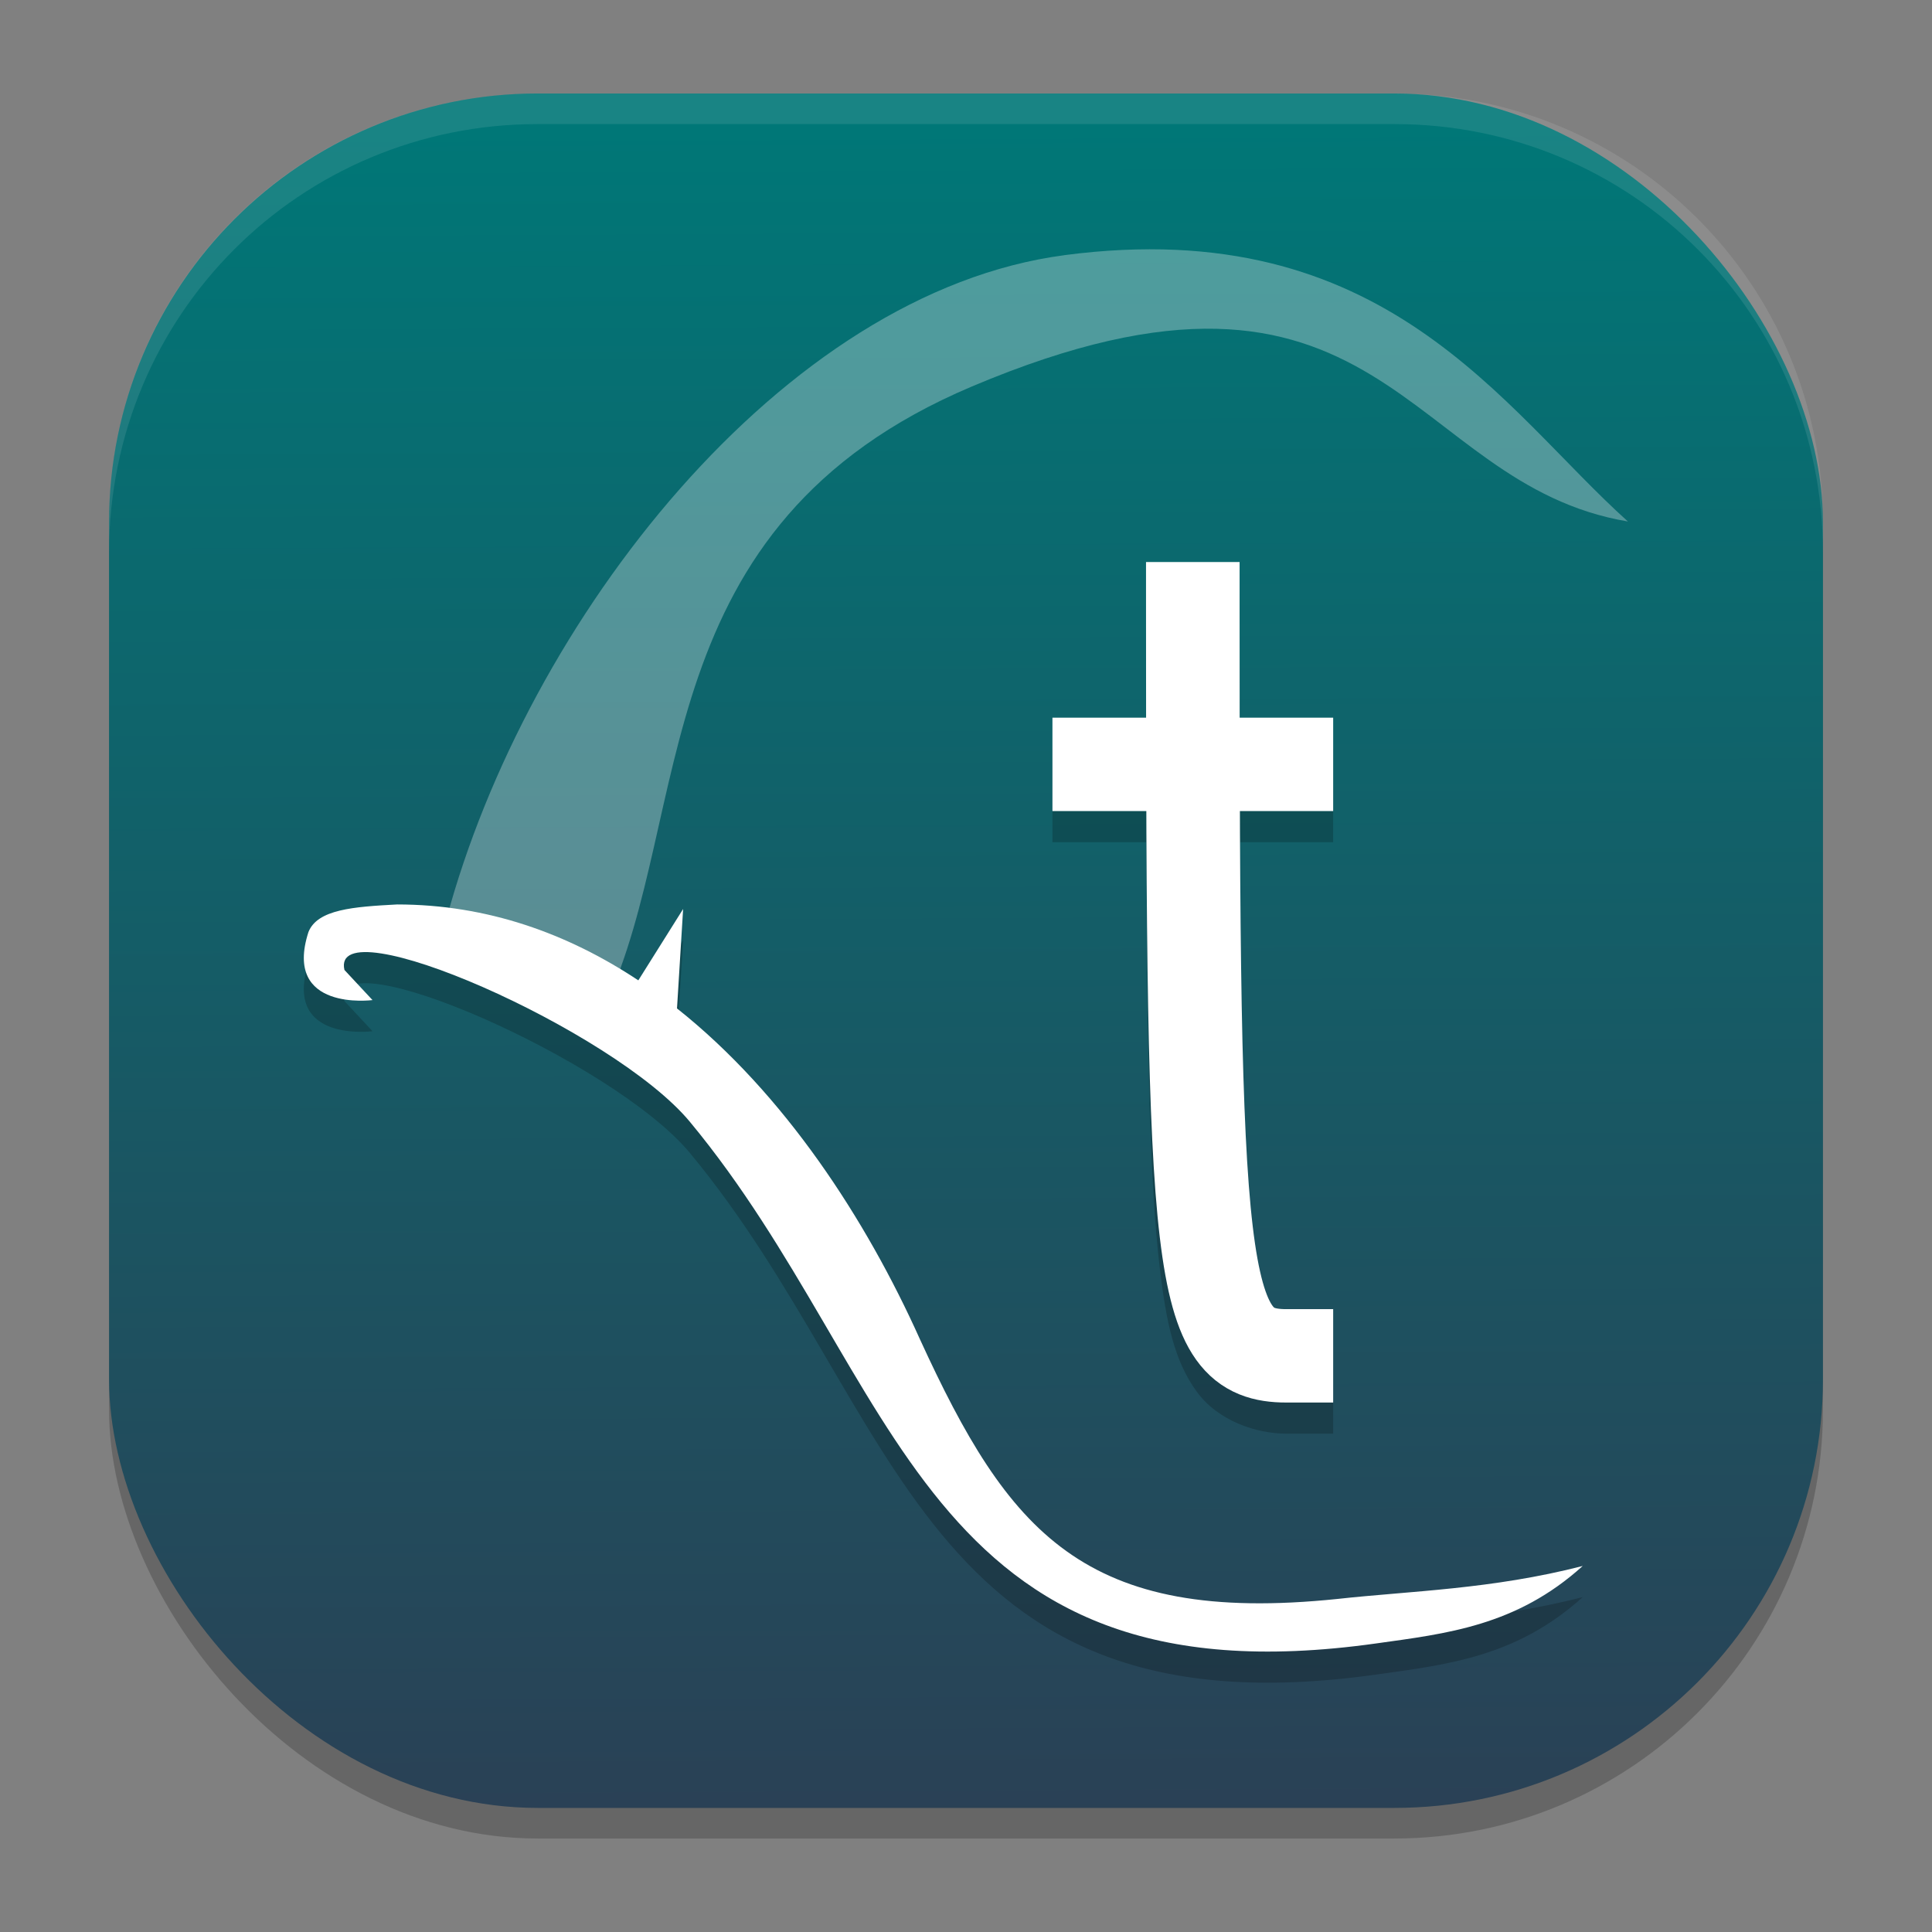 <?xml version="1.0" encoding="UTF-8" standalone="no"?>
<svg
   width="62"
   height="62"
   version="1.1"
   id="svg29"
   sodipodi:docname="taisei.svg"
   inkscape:version="1.4 (unknown)"
   xmlns:inkscape="http://www.inkscape.org/namespaces/inkscape"
   xmlns:sodipodi="http://sodipodi.sourceforge.net/DTD/sodipodi-0.dtd"
   xmlns:xlink="http://www.w3.org/1999/xlink"
   xmlns="http://www.w3.org/2000/svg"
   xmlns:svg="http://www.w3.org/2000/svg">
  <rect width="100%" height="100%" fill="#808080" stroke="none"/>
  <defs
     id="defs29">
    <linearGradient
       id="linearGradient29"
       inkscape:collect="always">
      <stop
         style="stop-color:#2d3d53;stop-opacity:1;"
         offset="0"
         id="stop29" />
      <stop
         style="stop-color:#007777;stop-opacity:1;"
         offset="1"
         id="stop30" />
    </linearGradient>
    <linearGradient
       inkscape:collect="always"
       xlink:href="#linearGradient29"
       id="linearGradient30"
       x1="30.495"
       y1="64.054"
       x2="30.194"
       y2="5"
       gradientUnits="userSpaceOnUse"
       gradientTransform="matrix(0.982,0,0,0.982,-0.429,-0.93)" />
  </defs>
  <sodipodi:namedview
     id="namedview29"
     pagecolor="#ffffff"
     bordercolor="#000000"
     borderopacity="0.25"
     inkscape:showpageshadow="2"
     inkscape:pageopacity="0.0"
     inkscape:pagecheckerboard="0"
     inkscape:deskcolor="#d1d1d1"
     inkscape:zoom="7.0710678"
     inkscape:cx="20.576807"
     inkscape:cy="37.123106"
     inkscape:window-width="1920"
     inkscape:window-height="998"
     inkscape:window-x="0"
     inkscape:window-y="0"
     inkscape:window-maximized="1"
     inkscape:current-layer="svg29" />
  <rect
     style="opacity:0.2;stroke-width:0.982"
     width="55"
     height="55.018"
     x="3.5"
     y="3.982"
     ry="13.754"
     id="rect1" />
  <rect
     style="fill:url(#linearGradient30);stroke-width:0.982"
     width="55"
     height="55.018"
     x="3.5"
     y="3"
     ry="13.754"
     id="rect2" />
  <path
     style="opacity:0.1;fill:#ffffff;stroke-width:0.982"
     d="M 17.25,3 C 9.632,3 3.5,9.134 3.5,16.754 v 0.982 c 0,-7.62 6.133,-13.754 13.75,-13.754 h 27.5 c 7.617,0 13.75,6.134 13.75,13.754 V 16.754 C 58.5,9.134 52.367,3 44.75,3 Z"
     id="path28" />
  <g
     id="g1"
     transform="matrix(1.001,0,0,0.999,10.751,-50.941)">
    <path
       style="opacity:0.2"
       d="m 26,70.046 v 1.5 c 0,1.305 0.003,2.332 0.004,3.5 H 23 v 3 h 3.01 c 0.023,6.705 0.109,10.965 0.432,13.691 0.209,1.763 0.47,2.962 1.168,3.938 0.698,0.976 1.948,1.371 2.891,1.371 H 32 v -3 h -1.5 c -0.482,0 -0.319,0.067 -0.451,-0.117 C 29.917,93.744 29.605,92.951 29.42,91.386 29.134,88.965 29.04,84.744 29.012,78.046 H 32 v -3 H 29.006 C 29.004,73.877 29,72.85 29,71.546 v -1.5 z"
       id="path2-3" />
    <path
       style="opacity:0.3;fill:#ffffff"
       d="M 23.387,59.188 C 33.678,57.832 37.423,64.121 41.449,67.744 34.273,66.535 33.624,57.807 20.406,63.412 9.857,67.886 11.525,77.099 8.671,83.271 l -5.099,-2.755 c 2.576,-9.603 10.772,-20.136 19.815,-21.327 z"
       id="path3-6" />
    <path
       style="opacity:0.2"
       d="m 1.99,81.046 c -1.396,0.075 -2.553,0.156 -2.842,0.887 -0.823,2.565 2.054,2.185 2.054,2.185 L 0.302,83.15 c -0.476,-2.075 8.626,1.92 11.073,4.876 6.815,8.23 7.348,18.822 21.999,16.759 2.261,-0.318 4.493,-0.557 6.626,-2.489 -2.919,0.753 -5.538,0.802 -7.86,1.059 -8.159,0.848 -10.561,-2.167 -13.387,-8.339 -1.726,-3.851 -4.342,-7.89 -7.789,-10.63 l 0.196,-3.194 -1.436,2.292 C 7.461,81.98 4.88,81.046 1.99,81.046 Z"
       id="path4-7" />
    <path
       style="fill:#ffffff"
       d="m 1.99,80.046 c -1.396,0.075 -2.553,0.156 -2.842,0.887 -0.823,2.565 2.054,2.185 2.054,2.185 L 0.302,82.15 c -0.476,-2.075 8.626,1.92 11.073,4.876 6.815,8.23 7.348,18.822 21.999,16.759 2.261,-0.318 4.493,-0.557 6.626,-2.489 -2.919,0.753 -5.538,0.802 -7.86,1.059 -8.159,0.848 -10.561,-2.167 -13.387,-8.339 -1.726,-3.851 -4.342,-7.89 -7.789,-10.63 l 0.196,-3.194 -1.436,2.292 C 7.461,80.98 4.88,80.046 1.99,80.046 Z"
       id="path5" />
    <path
       style="fill:none;stroke:#ffffff;stroke-width:3;stroke-linecap:square;stroke-linejoin:round"
       d="m 27.5,70.546 c 0,21.375 0.15,24 3,24"
       id="path6" />
    <rect
       style="fill:#ffffff"
       width="9"
       height="3"
       x="23"
       y="74.046"
       id="rect6" />
  </g>
</svg>
